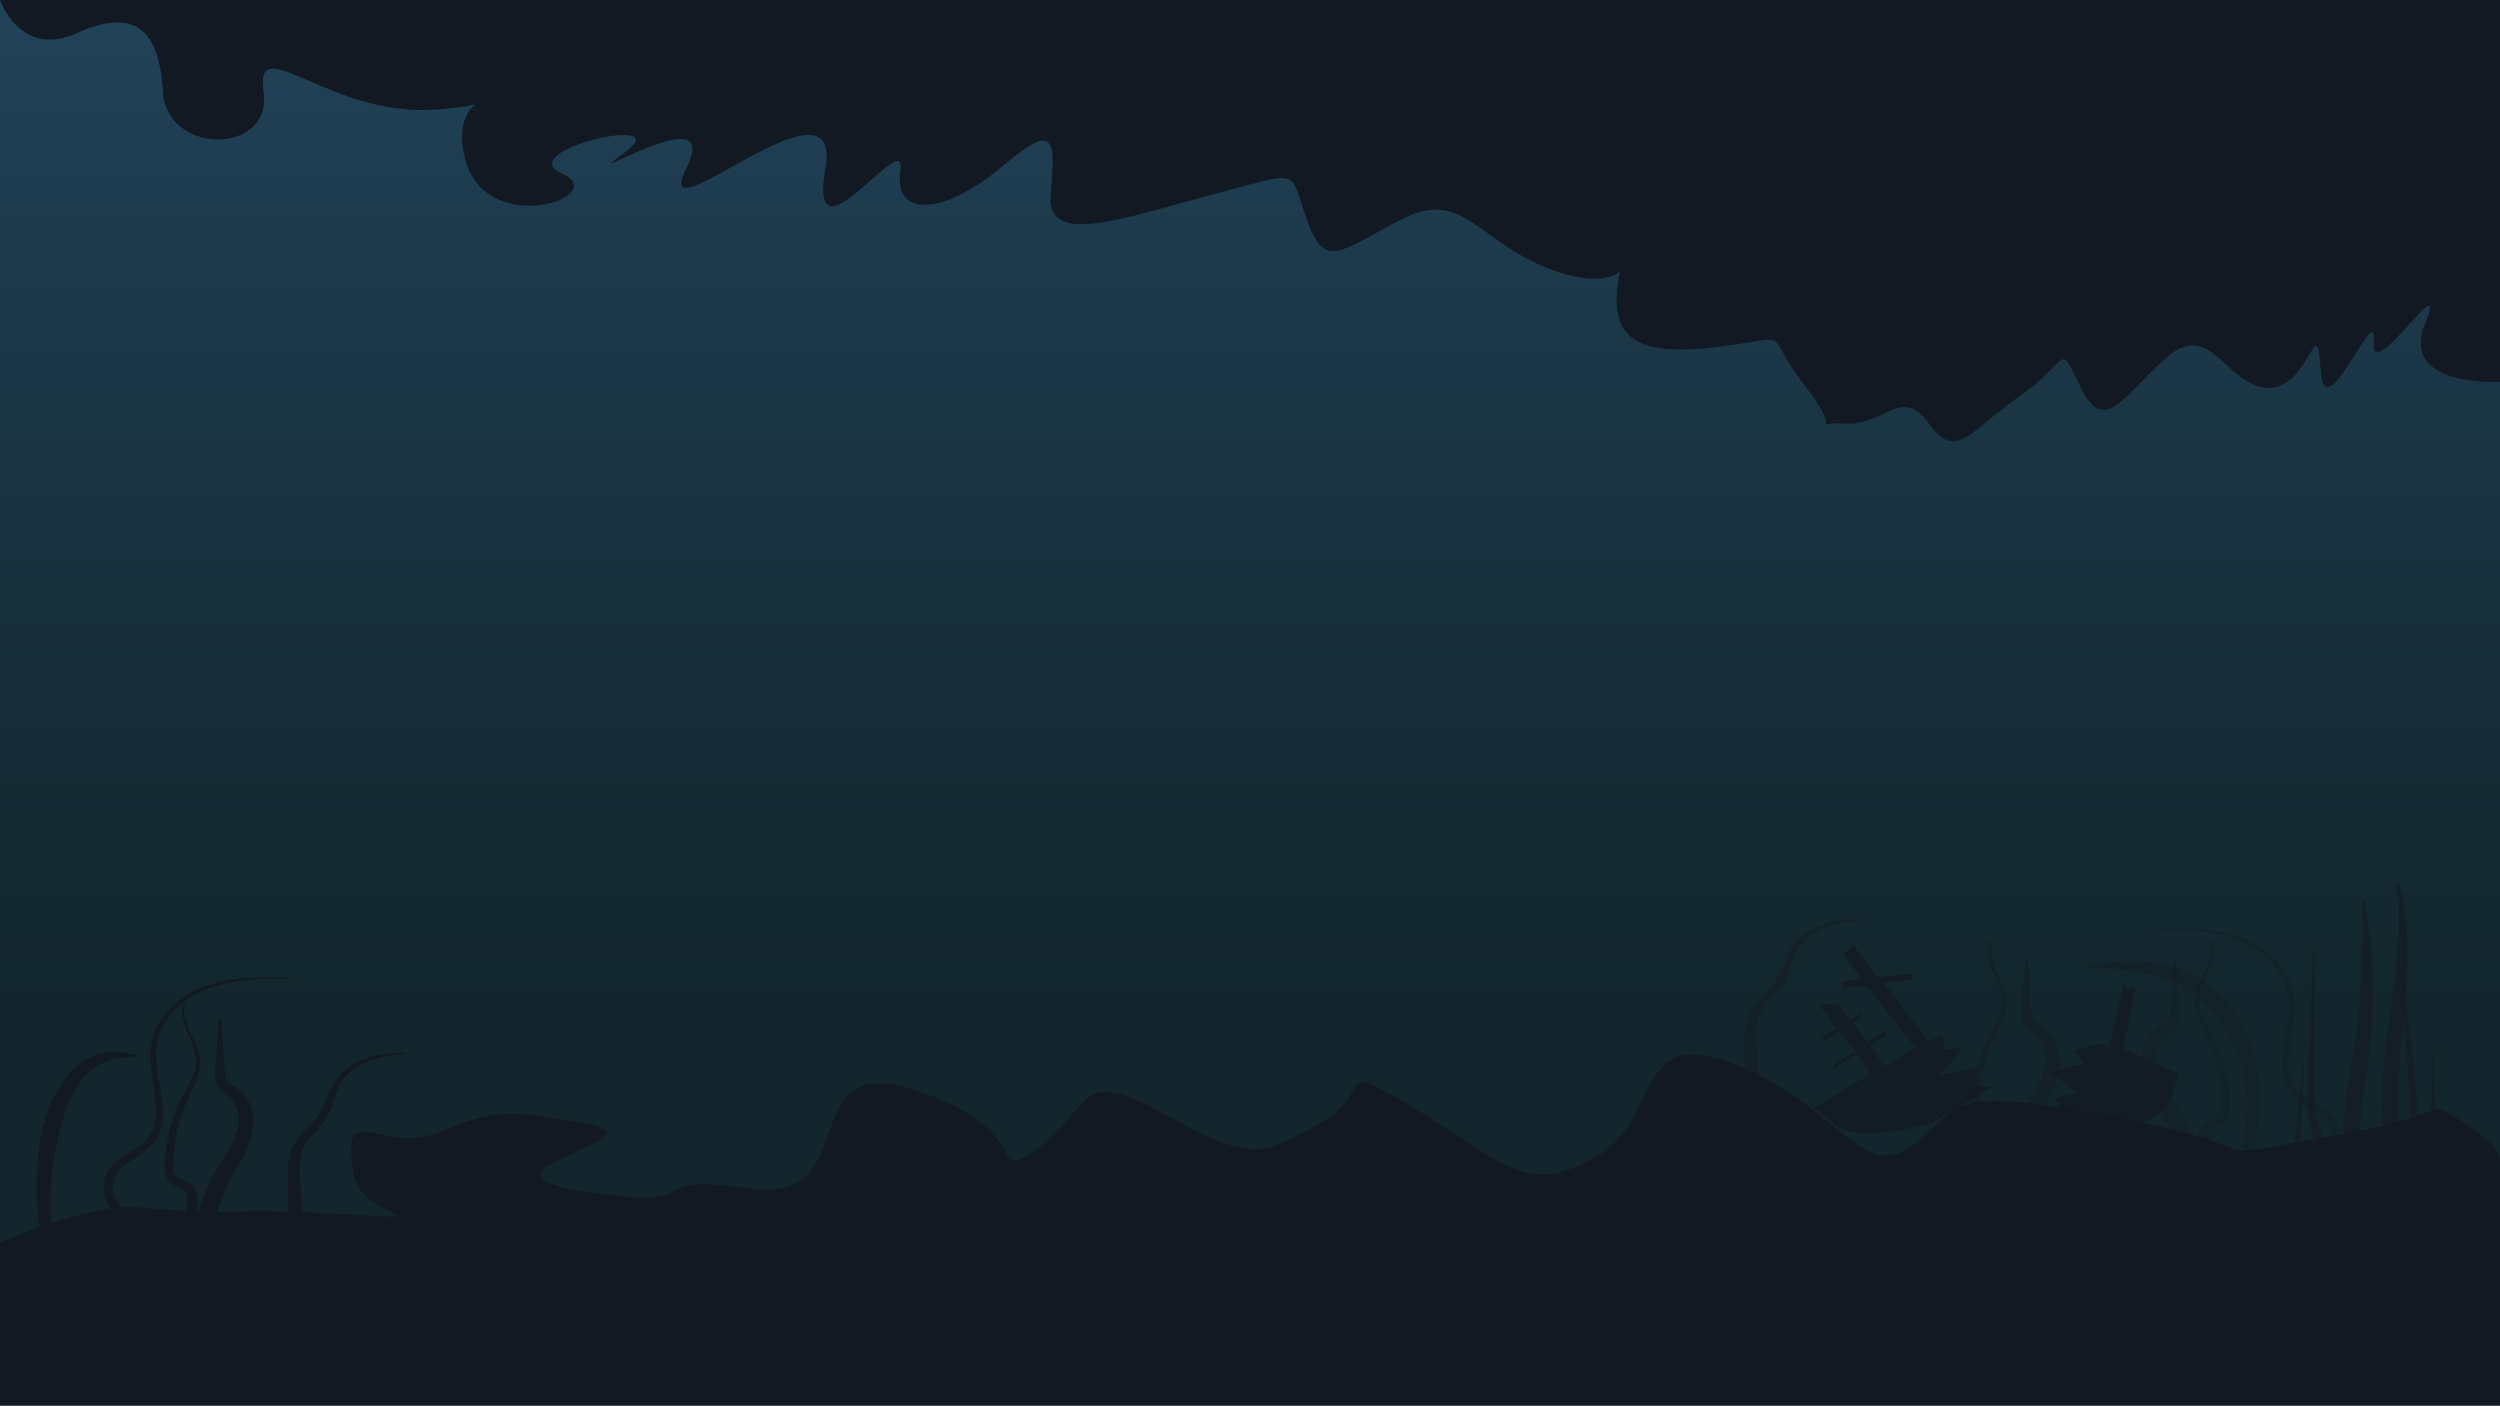 <?xml version="1.0" encoding="utf-8"?>
<!-- Generator: Adobe Illustrator 24.0.1, SVG Export Plug-In . SVG Version: 6.00 Build 0)  -->
<svg version="1.1" id="Layer_1" xmlns="http://www.w3.org/2000/svg" xmlns:xlink="http://www.w3.org/1999/xlink" x="0px" y="0px"
	 viewBox="0 0 1366 768" style="enable-background:new 0 0 1366 768;" xml:space="preserve">
<style type="text/css">
	.st0{fill:url(#sea_1_);}
	.st1{fill:#131922;}
	.st2{opacity:0.8;fill:#131922;enable-background:new    ;}
	.st3{opacity:0.6;}
	.st4{opacity:0.45;}
	.st5{opacity:0.4;}
</style>
<title>projectPage</title>
<g id="bg">
	
		<linearGradient id="sea_1_" gradientUnits="userSpaceOnUse" x1="683" y1="724.64" x2="683" y2="-43.36" gradientTransform="matrix(1 0 0 -1 0 724.64)">
		<stop  offset="0" style="stop-color:#214359"/>
		<stop  offset="5.000000e-02" style="stop-color:#204055"/>
		<stop  offset="0.48" style="stop-color:#162D38"/>
		<stop  offset="0.72" style="stop-color:#13262D"/>
	</linearGradient>
	<rect id="sea" class="st0" width="1366" height="768"/>
	<path class="st1" d="M324,318"/>
	<path class="st1" d="M0,0h1366v208.7c0,0-55,3.1-41-31.7s-30,34.8-28,9.8s-27,50.2-29,15.3s-6,11.1-29,9.8s-31-37.6-55-16.7
		s-34,43.2-47,16.7s-5-15.3-33,4.2s-35,36.2-50,15.3s-24,1.4-46,0s2,9.8-22-20.9s-3-26.5-48-20.9s-58-5.6-54-34.9s14,8.4-31-5.6
		s-52-47.4-87-29.3s-42,27.9-52,0s-2-26.5-50-13.9s-92,29.3-90,1.4s5-43.2-26-16.7s-60,29.3-56,2.8s-51,55.8-41-1.4s-97,41.8-76,0
		s-65,13.9-34-8.4s-62-1.4-34,11.2s-42,36.2-53-8.4s42-30.7-16-26.5s-99-44.6-94-9.8s-53,34.8-55,0s-16-46-47-32S0,0,0,0z"/>
	<path class="st1" d="M0,768v-89.1c0,0,49.5-21.7,74.9-19.3c55.5,5.1,43.7,1,83.3,2.5c104.6,4.2,40.3,7,35.3-19.5
		c-8.2-44.3,13.9-11.9,45.4-23.7s32.8-13.5,80.8-5.1s-73.2,26.3,0,37.3s25.2-11,89.6-1.7s22.5-75.8,90.7-53.8s38,52.1,67.1,31.8
		s20.2-46.6,69.4-18.6s55.2,21.3,85.5,4.4s4.1-35.7,52-6.9s59.3,47.4,97.2,26.3s20.3-72.6,75.8-51.5s70.6,65.9,98.3,44.7
		s15.1-33.9,111.1-15.3s39.1,23.7,113.6,11s54.2-22,74.4-9.3s21.6,20,21.6,20V768H0z"/>
</g>
<g id="objects">
	<path class="st2" d="M1007.2,521l5.6-4.4l13.2,17.5l18.9-2.1l0.4,3.2l-15.9,1.8l24.4,32.1l7.5-4.1l1,8.5l10.4-1.2
		c0,0-13.2,15.7-12.6,15.2s21-4.5,21-4.5l-2.9,9.7l10.4,1.2c0,0-30.4,18.6-34.5,20s-39,10.4-51.1,1l-12-9.4l31-18.8l-7.3-10.9
		l-12.7,8.5l-0.3-2.3l11.8-7.6l-8.7-10.7l-8.3,5.6l-1-2.2l7.8-5.5l-9.6-12.7l10.3-0.2l6.8,8.8l6.4-3.8l0.7,2l-5.3,3.2l7.7,10.6
		l10.4-7l0.3,2.8l-8.7,6.3l7.3,11.1l16.8-10.3l-25.7-32.9l-13.8-0.1l-0.8-3l10.6-1.7L1007.2,521z"/>
	<path class="st2" d="M1160.5,537.5l-7.9,34.2l-4.1-1.5l-15.4,3.5l5.4,7.5l-18.7,4.3l14.6,11.3l-11.9,3.3l2.6,5.2l41.1,8.7
		c0,0,15.6-1.9,19.8-14s4.8-13.1,4.8-13.1l-30.6-13.8l6.2-31.4l-0.9-2.3l-3.1,1.8L1160.5,537.5z"/>
	<g class="st3">
		<path class="st1" d="M1259,580.9c-0.4,9.5-0.9,18.9-1.3,28.3s-1.5,18.9,0.3,27.8c0.4,2.2,1.1,4.3,1.9,6.4c0.9,2.1,1.9,4,3.1,5.9
			c2.4,3.8,5.3,7.6,7.9,11.5l3.9,6c1.3,2,2.5,4,3.8,6c2.4,4.1,4.8,8.2,7,12.4l-0.4,0.3c-3.3-3.4-6.4-7-9.4-10.7
			c-1.5-1.8-3-3.7-4.5-5.5l-4.3-5.6c-3-3.8-5.7-7.8-8.1-11.9c-2.4-4.4-4-9.2-4.7-14.1c-0.6-4.8-0.7-9.7-0.3-14.5
			c0.4-4.8,0.9-9.5,1.4-14.2c1.1-9.4,2.2-18.8,3.3-28.2L1259,580.9z"/>
	</g>
	<g class="st3">
		<path class="st1" d="M1329.1,576.7c1.2,10.6,1.6,21.2,1.2,31.8c-0.4,10.6-1.4,21.2-2.5,31.8l-1.7,15.8c-0.6,5.4-1.6,10.7-3,15.8
			c-1.5,5.3-3.7,10.3-6.5,15c-2.9,4.7-6.9,8.6-11.7,11.3l-0.3-0.4c3.7-3.6,6.7-7.9,8.9-12.6c1.1-2.3,2-4.7,2.8-7.1
			c0.4-1.2,0.7-2.5,1.1-3.7s0.6-2.5,0.9-3.8c1.1-5,2-10.1,3-15.3s1.8-10.4,2.6-15.6c1.6-10.4,3.1-20.9,4-31.4
			c1-10.5,1.3-21.1,0.8-31.6L1329.1,576.7z"/>
	</g>
	<g class="st3">
		<path class="st1" d="M1264.6,516.4c0.1,13.9,0.2,27.8,0.2,41.8v20.9c0,7,0,14,0,20.8c0,3.4,0.3,6.8,0.9,10.1
			c0.5,3.3,1.5,6.4,2.9,9.4c2.7,6.1,6.5,11.9,9.4,18.6c1.5,3.4,2.4,7,2.9,10.7c0.3,3.6,0.3,7.2,0,10.8c-0.3,3.4-0.4,6.8-0.3,10.2
			c0.1,3.4,1.1,6.7,2.9,9.6l-0.4,0.3c-2.5-2.7-4.1-6-4.8-9.6c-0.6-3.5-1-7.1-1-10.6c0-3.4-0.3-6.7-0.8-10.1
			c-0.6-3.2-1.7-6.3-3.1-9.3c-2.8-6-6.7-11.9-9.4-18.7c-1.3-3.4-2.2-7-2.7-10.7c-0.4-3.6-0.6-7.1-0.5-10.7c0.2-7,0.5-13.9,0.7-20.9
			l0.8-20.9c0.6-13.9,1.1-27.8,1.8-41.7L1264.6,516.4z"/>
	</g>
	<g class="st3">
		<path class="st1" d="M1314.5,511c-1.1,16,0,32,1.7,47.9s3.9,31.8,4.8,48c0.5,8.1,0.6,16.2,0.3,24.3c-0.3,8.2-1.4,16.3-3.3,24.2
			c-0.6,2-1.1,4-1.7,5.9s-1.2,3.9-2,5.8c-1.4,3.8-3.1,7.6-5.1,11.2l-1.5,2.7c-0.5,0.9-1.1,1.7-1.6,2.6l-1.7,2.6
			c-0.6,0.8-1.2,1.7-1.8,2.5c-2.4,3.3-5,6.4-7.5,9.5l-0.4-0.3c1.9-3.5,4.1-7,6-10.4c0.5-0.9,1-1.7,1.4-2.6l1.3-2.7
			c0.4-0.9,0.9-1.8,1.3-2.7l1.2-2.7c1.5-3.6,2.9-7.3,4.1-11.1c0.6-1.9,1.1-3.8,1.6-5.7s0.9-3.8,1.3-5.8c1.6-7.7,2.7-15.5,3.3-23.4
			c0.7-7.9,0.9-15.9,0.6-23.8c-0.4-15.9-2.2-31.9-3.3-47.9S1312,527,1314,511L1314.5,511z"/>
	</g>
	<g class="st4">
		<path class="st1" d="M1107.9,523.3c0.6,7.2,1,14.4,1.5,21.6l0.3,5.4c0,1.6,0.2,3.3,0.5,4.9c0.3,1.2,1,2.4,1.9,3.2
			c1.3,1.1,2.6,2,4,2.9c0.8,0.6,1.7,1.2,2.4,1.8l1.2,1.2c0.4,0.4,0.7,0.8,1.1,1.2c1.3,1.7,2.4,3.6,3.1,5.7c1.4,4,1.8,8.2,1.3,12.3
			c-0.2,2-0.7,4-1.3,6c-0.6,1.9-1.3,3.7-2.1,5.5c-1.6,3.4-3.3,6.7-5.2,9.9c-1.8,3.1-3.6,6.1-5.1,9.2c-1.5,3.1-2.9,6.2-4.1,9.4
			c-2.4,6.4-4,13-4.7,19.7c-0.2,1.7-0.3,3.4-0.3,5c0,0.7,0,1.6,0,2.5l0.1,2.7c0.1,3.7,0.1,7.4-0.2,11.2c-0.1,1.9-0.3,3.8-0.6,5.8
			c-0.3,2.1-0.8,4.1-1.6,6.1c-0.2,0.6-0.5,1.1-0.8,1.7c-0.4,0.6-0.8,1.2-1.3,1.8l-0.4,0.4c-0.2,0.2-0.3,0.3-0.5,0.4
			c-0.3,0.3-0.7,0.5-1.1,0.8c-0.4,0.2-0.9,0.4-1.3,0.6c-0.5,0.1-0.9,0.2-1.4,0.3c-0.5,0-0.9,0-1.4,0c-0.4,0-0.8-0.1-1.2-0.2
			c-0.2,0-0.4-0.1-0.6-0.2l-0.5-0.2c-0.3-0.1-0.6-0.3-1-0.4c-1-0.5-1.8-1.2-2.3-2.1c-0.4-0.6-0.8-1.3-1-2c-0.4-1.1-0.7-2.2-0.8-3.3
			c-0.1-1-0.2-2-0.3-3c-0.1-2-0.1-3.8,0-5.7c0.1-3.7,0.5-7.4,0.9-11c0.8-7.3,1.9-14.4,3-21.5c0.6-3.4,1.1-6.8,1.3-10.3
			c0.1-1.3-0.2-2.5-0.8-3.7c-0.8-1.1-1.9-1.9-3.2-2.4c-1.8-0.8-3.6-1.9-5.2-3.1c-1-0.8-1.7-1.8-2.3-2.9c-0.5-1.1-0.8-2.2-0.9-3.4
			c-0.1-1.9-0.1-3.9,0.1-5.8c0.1-1.8,0.3-3.7,0.5-5.5c0.9-7.3,2.7-14.5,5.4-21.4c1.3-3.4,2.9-6.8,4.6-10c1.8-3.1,3.4-6.2,4.8-9.5
			c1.4-3.1,1.9-6.5,1.6-9.9c-0.6-3.5-1.6-6.8-3.1-10c-1.5-3.3-2.8-6.7-3.8-10.2c-0.5-1.8-0.7-3.7-0.6-5.5c0.1-1.9,0.7-3.7,1.6-5.3
			l0.8,0.4c-0.8,1.5-1.2,3.3-1.3,5c0,1.7,0.2,3.5,0.8,5.1c1.1,3.4,2.5,6.7,4.2,9.8c1.7,3.3,2.9,6.8,3.6,10.5
			c0.3,1.9,0.3,3.8,0.1,5.7c-0.3,1.9-0.7,3.7-1.4,5.5c-1.3,3.4-2.8,6.8-4.5,10c-1.5,3.2-2.9,6.4-4,9.8c-2.3,6.7-3.7,13.6-4.3,20.6
			c-0.2,1.8-0.3,3.5-0.3,5.3c-0.1,1.7,0,3.3,0.1,5c0.1,0.6,0.2,1.2,0.5,1.8c0.3,0.5,0.6,0.9,1.1,1.3c1.3,0.9,2.7,1.6,4.2,2.2
			c0.9,0.4,1.8,0.9,2.7,1.5c1,0.7,1.9,1.5,2.6,2.5c1.3,2,2,4.3,2,6.6c0,1,0,2,0,3c0,0.5-0.1,1-0.1,1.4l-0.1,1.4l-0.7,5.4
			c-0.9,7.1-1.8,14.2-2.4,21.3c-0.3,3.5-0.5,7.1-0.5,10.5c0,1.7,0,3.4,0.2,5.1c0.1,0.8,0.2,1.6,0.3,2.4c0.1,0.6,0.3,1.3,0.5,1.9
			c0.1,0,0.3,0.1,0.3,0.2c0,0.1-0.1,0.3-0.2,0.3s-0.3-0.1-0.3-0.2c0-0.1,0-0.1,0-0.2c0.2,0.1,0.4,0.1,0.6,0.2
			c-0.1,0-0.3,0.1-0.1-0.1c0.1-0.1,0.2-0.3,0.3-0.5c0.1-0.3,0.2-0.5,0.3-0.8c0.5-1.4,0.8-2.9,0.9-4.4c0.2-1.6,0.3-3.3,0.3-5
			c0.1-3.4-0.1-6.9-0.3-10.4l-0.2-2.7c-0.1-0.9-0.2-1.8-0.2-2.9c0-1.9,0-3.8,0.1-5.7c0.5-7.6,2.1-15.1,4.8-22.3
			c1.3-3.5,2.8-7,4.6-10.4c1.7-3.3,3.7-6.6,5.6-9.6s3.8-6,5.3-8.9c0.8-1.5,1.4-2.9,2-4.5c0.5-1.5,0.9-3,1.2-4.5c0.6-3,0.5-6.1-0.3-9
			c-0.4-1.4-1-2.7-1.8-3.9c-0.8-1.2-1.8-2.3-3-3.2c-1.6-1.2-3-2.5-4.4-3.9c-0.8-0.9-1.5-1.8-2-2.9c-0.5-1.1-0.8-2.2-1-3.3
			c-0.2-2-0.2-3.9,0-5.9l0.3-5.4c0.5-7.2,1-14.4,1.7-21.6L1107.9,523.3z"/>
	</g>
	<g class="st4">
		<path class="st1" d="M940.5,631.8c-1.1-3.4-1.8-6.9-2.3-10.4c-0.5-3.6-0.6-7.3-0.1-11c0.1-0.9,0.3-1.9,0.5-2.8
			c0.1-0.5,0.2-1,0.4-1.4l0.5-1.4c0.4-0.9,0.8-1.8,1.3-2.7c0.2-0.5,0.5-0.9,0.8-1.3c0.3-0.4,0.6-0.9,0.9-1.3
			c0.6-0.8,1.3-1.6,2.1-2.3l1.2-1c0.4-0.3,0.8-0.6,1.2-0.9c1.6-1.1,3-2,4-2.9c0.5-0.4,0.9-0.8,1.2-1.3c0.3-0.4,0.5-0.9,0.6-1.3
			c0.4-1.3,0.5-2.7,0.5-4.1c0.1-3.3-0.1-6.7-0.2-10.2c-0.2-3.6-0.1-7.3,0.1-10.9c0.2-3.9,1.1-7.6,2.7-11.2c0.4-0.9,0.9-1.8,1.4-2.6
			c0.5-0.8,1.1-1.6,1.7-2.4c1.1-1.5,2.4-2.9,3.7-4.2c2.5-2.3,4.8-4.8,7-7.5c1.9-2.7,3.4-5.7,4.5-8.8c1.1-3.5,2.7-6.8,4.5-9.9
			c2-3.1,4.6-5.8,7.7-8c3-2.1,6.2-3.8,9.7-4.9c6.8-2.3,13.9-3.2,21-2.8v0.7c-3.5,0.1-6.9,0.5-10.3,1.1c-3.4,0.7-6.7,1.7-9.9,3
			c-6.3,2.6-11.9,6.9-15.1,12.7c-1.6,3-2.8,6.1-3.7,9.4c-0.5,1.7-1.1,3.4-1.8,5.1c-0.7,1.8-1.6,3.4-2.7,5c-2.2,2.9-4.5,5.7-7,8.3
			c-2.2,2.3-4,5-5.3,8c-1.1,3-1.6,6.1-1.6,9.3c0,3.4,0.2,6.8,0.6,10.1c0.4,3.6,0.6,7.2,0.6,10.8c0,2.1-0.3,4.3-1,6.3
			c-0.4,1.2-1,2.3-1.8,3.3c-0.7,0.9-1.6,1.7-2.5,2.4c-1.8,1.3-3.4,2.1-4.7,2.9l-1,0.6l-0.8,0.7c-0.6,0.4-1.1,0.9-1.6,1.4
			c-2.1,2.3-3.5,5-4.3,8c-0.9,3.2-1.4,6.6-1.5,9.9c-0.2,3.4-0.2,6.9-0.2,10.5L940.5,631.8z"/>
	</g>
	<path class="st1" d="M74.9,577.7c-4.5-0.2-8.9,0.2-13.3,1.2c-4.1,1-7.9,2.8-11.3,5.4c-6.5,5.1-10.6,12.8-13.7,20.8
		c-0.4,1-0.7,2-1.1,3.1l-0.5,1.5l-0.5,1.6c-0.3,1-0.7,2.1-1,3.1l-0.8,3.2c-0.6,2.1-1,4.3-1.5,6.4s-1,4.3-1.3,6.5
		c-1.6,8.8-2.4,17.7-2.4,26.6c0.1,9,0.7,18,1.8,27c0.9,9.1,2,18.2,2.5,27.4c0.6,9.2,0.3,18.5-0.7,27.7c-1.1,9.2-3.3,18.4-7.9,26.4
		l-0.8-0.4c1.9-4.1,3.3-8.4,4.2-12.8c0.9-4.4,1.5-8.9,1.8-13.4c0.5-9,0.1-18.1-1-27.1c-1-9-2.6-18-4-27c-1.5-9.1-2.5-18.3-3.1-27.6
		c-0.5-9.4-0.2-18.8,0.8-28.1c1-9.5,3.5-18.8,7.2-27.5c2-4.5,4.5-8.7,7.4-12.6l2.4-2.9l2.7-2.7c1.8-1.7,3.9-3.2,6.1-4.5
		c2.2-1.3,4.5-2.3,6.9-3c2.4-0.7,4.8-1.1,7.3-1.2c4.7-0.2,9.5,0.5,14,2L74.9,577.7z"/>
	<path class="st1" d="M120.9,556.3c0.6,7.2,1,14.4,1.5,21.6l0.3,5.4c0,1.6,0.2,3.3,0.5,4.9c0.3,1.2,1,2.4,1.9,3.2
		c1.3,1.1,2.6,2,4,2.9c0.8,0.6,1.7,1.2,2.4,1.8l1.2,1.2c0.4,0.4,0.7,0.8,1.1,1.2c1.3,1.7,2.4,3.6,3.1,5.7c1.4,4,1.8,8.2,1.3,12.3
		c-0.2,2-0.7,4-1.3,6c-0.6,1.9-1.3,3.7-2.1,5.5c-1.6,3.4-3.3,6.7-5.2,9.9c-1.8,3.1-3.6,6.1-5,9.2c-1.5,3.1-2.9,6.2-4.1,9.4
		c-2.4,6.4-4,13-4.7,19.7c-0.2,1.7-0.3,3.4-0.3,5c0,0.7,0,1.6,0,2.5l0.1,2.7c0.1,3.7,0.1,7.4-0.2,11.2c-0.1,1.9-0.3,3.8-0.6,5.8
		c-0.3,2.1-0.8,4.1-1.6,6.1c-0.2,0.6-0.5,1.1-0.8,1.7c-0.4,0.6-0.8,1.2-1.3,1.8l-0.4,0.4c-0.2,0.2-0.3,0.3-0.5,0.4
		c-0.3,0.3-0.7,0.5-1.1,0.8c-0.4,0.2-0.9,0.4-1.3,0.6c-0.5,0.1-0.9,0.2-1.4,0.3c-0.5,0-0.9,0-1.4,0c-0.4,0-0.8-0.1-1.2-0.2
		c-0.2,0-0.4-0.1-0.6-0.2l-0.5-0.2c-0.3-0.1-0.6-0.3-1-0.4c-1-0.5-1.8-1.2-2.3-2.1c-0.4-0.6-0.8-1.3-1-2c-0.4-1.1-0.7-2.2-0.8-3.3
		c-0.1-1-0.2-2-0.3-3c-0.1-2-0.1-3.8,0-5.7c0.1-3.7,0.5-7.4,0.9-11c0.8-7.3,1.9-14.4,3-21.5c0.6-3.4,1.1-6.8,1.3-10.3
		c0.1-1.3-0.2-2.5-0.8-3.7c-0.8-1.1-1.9-1.9-3.2-2.4c-1.8-0.8-3.6-1.9-5.2-3.1c-1-0.8-1.7-1.8-2.3-2.9c-0.5-1.1-0.8-2.2-0.9-3.4
		c-0.1-1.9-0.1-3.9,0-5.8c0.1-1.8,0.3-3.7,0.5-5.5c0.9-7.3,2.7-14.5,5.4-21.4c1.3-3.4,2.9-6.8,4.6-10c1.8-3.1,3.4-6.2,4.8-9.5
		c1.4-3.1,1.9-6.5,1.6-9.9c-0.6-3.5-1.6-6.8-3.1-10c-1.5-3.3-2.8-6.7-3.8-10.2c-0.5-1.8-0.7-3.7-0.6-5.5c0.1-1.9,0.7-3.7,1.6-5.3
		l0.8,0.4c-0.8,1.5-1.2,3.3-1.3,5c0,1.7,0.2,3.5,0.8,5.1c1.1,3.4,2.5,6.7,4.2,9.8c1.7,3.3,2.9,6.8,3.6,10.5c0.3,1.9,0.3,3.8,0.1,5.7
		c-0.3,1.9-0.7,3.7-1.4,5.5c-1.3,3.4-2.8,6.8-4.5,10c-1.5,3.2-2.9,6.4-4,9.8c-2.3,6.7-3.7,13.6-4.3,20.6c-0.2,1.8-0.3,3.5-0.3,5.3
		c-0.1,1.7,0,3.3,0.1,5c0.1,0.6,0.2,1.2,0.5,1.8c0.3,0.5,0.6,0.9,1.1,1.3c1.3,0.9,2.7,1.6,4.2,2.2c0.9,0.4,1.8,0.9,2.7,1.5
		c1,0.7,1.9,1.5,2.6,2.5c1.3,2,2,4.3,2,6.6c0,1,0,2,0,3c0,0.5-0.1,1-0.1,1.4l-0.1,1.4l-0.7,5.4c-0.9,7.1-1.8,14.2-2.4,21.3
		c-0.3,3.5-0.5,7.1-0.5,10.5c0,1.7,0,3.4,0.2,5.1c0.1,0.8,0.2,1.6,0.3,2.4c0.1,0.6,0.3,1.3,0.5,1.9c0,0.2,0.1,0.3,0.2,0.4
		c-0.1-0.1-0.2-0.2-0.4-0.3c0.2,0.1,0.4,0.1,0.6,0.2c-0.1,0-0.3,0.1-0.1-0.1c0.1-0.1,0.2-0.3,0.3-0.5c0.1-0.3,0.2-0.5,0.3-0.8
		c0.5-1.4,0.8-2.9,0.9-4.4c0.2-1.6,0.3-3.3,0.3-5c0.1-3.4-0.1-6.9-0.3-10.4l-0.2-2.7c-0.1-0.9-0.2-1.8-0.2-2.9c0-1.9,0-3.8,0.1-5.7
		c0.5-7.6,2.1-15.1,4.8-22.3c1.3-3.6,2.8-7.1,4.5-10.5c1.7-3.3,3.7-6.6,5.6-9.6s3.8-6,5.3-8.9c0.8-1.5,1.4-2.9,2-4.5
		c0.5-1.5,0.9-3,1.2-4.5c0.6-3,0.5-6.1-0.3-9c-0.4-1.4-1-2.7-1.8-3.9c-0.8-1.2-1.8-2.3-3-3.2c-1.6-1.2-3-2.5-4.4-3.9
		c-0.8-0.9-1.5-1.8-2-2.9c-0.5-1.1-0.8-2.2-1-3.3c-0.2-2-0.2-3.9,0-5.9l0.3-5.4c0.5-7.2,1-14.4,1.7-21.6L120.9,556.3z"/>
	<path class="st1" d="M144.5,704.8c-1.1-3.4-1.8-6.9-2.3-10.4c-0.5-3.6-0.6-7.3-0.1-11c0.1-0.9,0.3-1.9,0.6-2.8
		c0.1-0.5,0.2-1,0.4-1.4l0.5-1.4c0.4-0.9,0.8-1.8,1.3-2.7c0.2-0.5,0.5-0.9,0.8-1.3c0.3-0.4,0.6-0.9,0.9-1.3c0.6-0.8,1.3-1.6,2.1-2.3
		l1.2-1c0.4-0.3,0.8-0.6,1.2-0.9c1.6-1.1,3-2,4.1-2.9c0.5-0.4,0.9-0.8,1.2-1.3c0.3-0.4,0.5-0.9,0.6-1.3c0.4-1.3,0.5-2.7,0.5-4.1
		c0.1-3.3-0.1-6.7-0.2-10.2c-0.2-3.6-0.1-7.3,0.1-10.9c0.2-3.9,1.1-7.6,2.7-11.2c0.4-0.9,0.9-1.8,1.4-2.6c0.5-0.8,1.1-1.6,1.6-2.4
		c1.1-1.5,2.4-2.9,3.7-4.2c2.5-2.3,4.8-4.8,7-7.5c1.9-2.7,3.4-5.7,4.5-8.8c1.1-3.4,2.6-6.8,4.5-9.9c2-3.1,4.6-5.8,7.7-8
		c3-2.1,6.2-3.8,9.7-4.9c6.8-2.3,13.9-3.2,21-2.8v0.7c-3.5,0.1-6.9,0.5-10.4,1.1c-3.4,0.7-6.7,1.7-9.9,3
		c-6.3,2.6-11.9,6.9-15.1,12.7c-1.6,3-2.8,6.1-3.7,9.4c-0.6,1.7-1.1,3.4-1.9,5.1c-0.7,1.8-1.6,3.4-2.7,5c-2.2,2.9-4.5,5.7-7,8.3
		c-2.2,2.3-4,5-5.3,8c-1.1,3-1.6,6.1-1.6,9.3c0,3.4,0.2,6.8,0.6,10.1c0.4,3.6,0.6,7.2,0.6,10.8c0,2.1-0.3,4.3-1,6.3
		c-0.4,1.2-1,2.3-1.8,3.3c-0.7,0.9-1.6,1.7-2.5,2.4c-1.8,1.3-3.4,2.1-4.7,2.9l-0.9,0.6l-0.8,0.7c-0.6,0.4-1.1,0.9-1.6,1.4
		c-2.1,2.3-3.5,5-4.3,8c-0.9,3.2-1.4,6.6-1.5,9.9c-0.2,3.4-0.2,6.9-0.2,10.5L144.5,704.8z"/>
	<path class="st1" d="M94.6,745.2c2.5-23.6-4.3-47.3-19.1-65.9l-2.8-3.3l-3-3.3c-2-2.2-4-4.5-5.9-7c-2-2.5-3.6-5.2-5-8.1
		c-1.5-3-2.3-6.4-2.2-9.8c0.2-3.5,1.3-6.9,3.4-9.7c2.1-2.5,4.5-4.7,7.3-6.4c2.6-1.7,5.2-3.1,7.6-4.7c2.4-1.5,4.5-3.3,6.2-5.5
		c0.8-1.1,1.5-2.2,2.1-3.4c0.6-1.2,1-2.5,1.3-3.9c0.6-2.8,0.9-5.6,0.7-8.4c-0.2-5.8-1.3-11.6-2.1-17.6c-0.4-3-0.7-6-0.9-9.1
		c-0.2-3.1,0-6.2,0.6-9.3c0.6-3.1,1.6-6.1,3-8.8c1.4-2.8,3.1-5.4,5.1-7.7c2-2.3,4.2-4.5,6.6-6.4c2.4-1.9,5-3.5,7.6-5
		c2.7-1.4,5.5-2.6,8.4-3.6c2.9-1,5.8-1.7,8.8-2.3c11.9-2.4,23.9-2.1,35.9-1.8v0.5c-11.9,0-24,0.1-35.5,2.8c-2.9,0.7-5.7,1.5-8.5,2.5
		c-2.8,1-5.4,2.3-8,3.7c-2.5,1.5-4.9,3.1-7.2,5c-2.2,1.9-4.3,4-6.1,6.2c-1.8,2.2-3.4,4.7-4.6,7.3c-1.2,2.6-2.1,5.3-2.5,8.2
		c-0.9,5.6-0.2,11.5,0.7,17.4s2.2,11.7,2.6,17.9c0.2,3.2,0,6.3-0.7,9.4c-0.3,1.6-0.8,3.1-1.5,4.6c-0.7,1.5-1.5,2.9-2.5,4.2
		c-2,2.5-4.3,4.7-7,6.5c-2.5,1.8-5.1,3.3-7.5,4.9c-2.3,1.5-4.3,3.3-6,5.5c-1.4,2.1-2.2,4.5-2.3,7c0,2.6,0.7,5.2,1.9,7.5
		c1.3,2.5,2.8,4.9,4.5,7.1c1.7,2.3,3.7,4.5,5.6,6.7l3,3.4l2.9,3.6c7.5,9.8,12.7,21.1,15.4,33.1c1.3,5.9,2,12,2.1,18.1
		c0,6.1-0.6,12.1-1.9,18L94.6,745.2z"/>
	<g class="st5">
		<path class="st1" d="M1141.9,527.8c10.5-2.4,21.3-3.2,32-2.2c5.5,0.5,10.9,1.7,16.1,3.5l2,0.7l1.9,0.8c1.3,0.5,2.6,1.2,3.8,1.8
			s2.5,1.4,3.7,2.1c1.2,0.7,2.4,1.4,3.6,2.3c4.6,3.2,8.8,7.1,12.3,11.5c3.5,4.4,6.5,9.1,8.9,14.2c2.3,5,4.1,10.2,5.5,15.6
			c1.3,5.3,2.2,10.7,2.6,16.2c0.2,1.4,0.2,2.7,0.2,4.1s0.1,2.7,0.1,4.1l-0.1,4.1l-0.3,4.1c-0.5,5.4-1.3,10.7-2.5,15.9
			c-2.3,10.4-5.2,20.5-7.4,30.7c-1.1,5-2,10.2-2.5,15.3c-0.5,5.1-0.4,10.3,0.1,15.4c0.5,5.1,1.6,10.2,3.5,15
			c1.8,4.9,4.5,9.3,7.9,13.3l-0.7,0.6c-3.8-3.8-6.8-8.3-9-13.1c-2.2-4.9-3.7-10.1-4.5-15.4c-0.8-5.3-1.1-10.6-0.9-16
			c0.2-5.3,0.8-10.6,1.7-15.9c1.7-10.5,4.2-20.7,5.9-31c0.9-5,1.5-10.1,1.8-15.3l0.1-3.8l-0.1-3.8c0-1.3-0.1-2.5-0.2-3.8
			s-0.2-2.5-0.3-3.8c-0.7-5-1.7-9.9-3.2-14.8c-1.5-4.7-3.5-9.4-5.8-13.8c-0.6-1.1-1.2-2.1-1.8-3.2l-0.9-1.6l-1-1.5
			c-0.7-1-1.3-2.1-2.1-3s-1.5-1.9-2.3-2.9l-0.6-0.7l-0.6-0.7l-1.2-1.3l-1.2-1.3c-0.4-0.5-0.9-0.8-1.3-1.3l-2.6-2.5l-2.8-2.3
			c-0.9-0.8-1.9-1.5-2.9-2.1c-1-0.7-2-1.4-3.1-2c-1.1-0.6-2.1-1.2-3.2-1.8l-1.7-0.8l-1.7-0.8c-4.6-2-9.4-3.6-14.3-4.6
			c-9.9-2.2-20.3-2.9-30.9-3.2L1141.9,527.8z"/>
	</g>
	<g class="st5">
		<path class="st1" d="M1188.9,523.2c0.7,7.2,1.2,14.4,1.7,21.6l0.3,5.4c0.2,2,0.2,3.9,0,5.9c-0.2,1.2-0.5,2.3-1,3.3
			c-0.5,1.1-1.2,2-2,2.9c-1.4,1.4-2.8,2.7-4.4,3.9c-1.2,0.9-2.2,2-3,3.2c-0.8,1.2-1.4,2.5-1.8,3.9c-0.8,2.9-0.9,6-0.3,9
			c0.3,1.5,0.7,3,1.2,4.5c0.6,1.5,1.2,3,2,4.5c1.5,3,3.3,5.9,5.3,8.9s3.9,6.3,5.6,9.6c1.7,3.4,3.3,6.8,4.6,10.4
			c2.7,7.2,4.3,14.7,4.8,22.3c0.1,1.9,0.1,3.8,0.1,5.7c0,1.1-0.1,2-0.2,2.9l-0.2,2.7c-0.2,3.5-0.4,7-0.3,10.4c0,1.7,0.1,3.4,0.3,5
			c0.1,1.5,0.5,3,0.9,4.4c0.1,0.3,0.2,0.5,0.3,0.8c0.1,0.2,0.2,0.3,0.3,0.5c0.2,0.2,0,0.1-0.1,0.1c0.2,0,0.4-0.1,0.6-0.2
			c-0.2,0.1-0.3,0.2-0.4,0.3c0.1-0.1,0.2-0.3,0.2-0.4c0.2-0.6,0.4-1.2,0.5-1.9c0.1-0.7,0.2-1.5,0.3-2.4c0.1-1.6,0.2-3.3,0.2-5.1
			c0-3.5-0.3-7-0.5-10.5c-0.6-7.1-1.5-14.2-2.4-21.3l-0.6-5.4l-0.1-1.4c0-0.5-0.1-1-0.1-1.4c-0.1-0.9-0.1-1.9-0.1-3
			c0-2.4,0.7-4.7,2-6.6c0.7-1,1.6-1.8,2.6-2.5c0.9-0.6,1.8-1.1,2.7-1.5c1.5-0.6,2.9-1.3,4.2-2.2c0.4-0.3,0.8-0.8,1.1-1.3
			c0.3-0.6,0.5-1.2,0.5-1.8c0.1-1.7,0.2-3.3,0.1-5c0-1.8-0.1-3.5-0.3-5.3c-0.6-7-2.1-13.9-4.3-20.6c-1.1-3.3-2.5-6.6-4-9.8
			c-1.7-3.3-3.2-6.6-4.5-10c-0.6-1.8-1.1-3.6-1.4-5.5c-0.3-1.9-0.2-3.8,0.1-5.7c0.7-3.6,1.9-7.1,3.6-10.5c1.6-3.2,3-6.5,4.2-9.8
			c0.5-1.7,0.8-3.4,0.8-5.1c0-1.7-0.5-3.5-1.3-5l0.8-0.4c0.9,1.6,1.5,3.5,1.6,5.3c0.1,1.9-0.1,3.7-0.6,5.5c-1,3.5-2.3,6.9-3.8,10.2
			c-1.4,3.2-2.4,6.5-3,10c-0.3,3.4,0.2,6.8,1.6,9.9c1.4,3.2,3,6.4,4.8,9.5c1.7,3.2,3.3,6.6,4.6,10c2.7,6.9,4.5,14.1,5.4,21.4
			c0.2,1.8,0.4,3.7,0.5,5.5c0.1,1.9,0.1,3.9,0,5.8c-0.1,1.2-0.4,2.3-0.9,3.4c-0.5,1.1-1.3,2.1-2.3,2.9c-1.6,1.2-3.3,2.3-5.2,3.1
			c-1.3,0.5-2.4,1.3-3.2,2.4c-0.6,1.1-0.9,2.4-0.8,3.7c0.2,3.4,0.6,6.9,1.3,10.3c1.1,7.1,2.2,14.3,3,21.5c0.4,3.6,0.7,7.3,0.9,11
			c0.1,1.9,0.1,3.8,0,5.7c0,1-0.1,2-0.3,3c-0.2,1.1-0.4,2.3-0.8,3.3c-0.2,0.7-0.6,1.4-1,2c-0.6,0.9-1.4,1.6-2.4,2.1
			c-0.3,0.2-0.6,0.3-1,0.4l-0.5,0.2c-0.2,0.1-0.4,0.1-0.6,0.2c-0.4,0.1-0.8,0.2-1.2,0.2c-0.5,0-0.9,0-1.4,0c-0.5-0.1-1-0.2-1.4-0.3
			c-0.5-0.1-0.9-0.3-1.3-0.6c-0.4-0.2-0.8-0.5-1.1-0.8c-0.2-0.1-0.3-0.3-0.5-0.4l-0.4-0.4c-0.5-0.5-0.9-1.1-1.3-1.8
			c-0.3-0.5-0.6-1.1-0.8-1.7c-0.8-2-1.3-4-1.6-6.1c-0.3-2-0.5-3.9-0.6-5.8c-0.2-3.8-0.2-7.5-0.1-11.2l0.1-2.7c0-0.9,0.1-1.8,0-2.5
			c-0.1-1.7-0.2-3.4-0.3-5c-0.7-6.8-2.3-13.4-4.7-19.7c-1.2-3.2-2.5-6.3-4.1-9.4c-1.5-3.1-3.2-6-5-9.2c-1.9-3.2-3.7-6.5-5.3-9.9
			c-0.8-1.8-1.5-3.6-2.1-5.5c-0.6-2-1-4-1.3-6c-0.5-4.2,0-8.4,1.3-12.3c0.7-2,1.8-4,3.1-5.7c0.4-0.4,0.7-0.8,1.1-1.2l1.2-1.2
			c0.8-0.7,1.6-1.3,2.4-1.8c1.4-0.9,2.7-1.8,4-2.9c1-0.8,1.7-2,2-3.2c0.3-1.6,0.5-3.2,0.5-4.9l0.3-5.4c0.4-7.2,0.8-14.4,1.5-21.6
			L1188.9,523.2z"/>
	</g>
	<g class="st5">
		<path class="st1" d="M1240.9,718.3c-1.3-5.9-2-11.9-1.9-18c0.1-6.1,0.8-12.1,2.1-18.1c1.4-5.9,3.4-11.7,5.9-17.2
			c2.6-5.6,5.8-10.8,9.5-15.7l2.9-3.6l3-3.4c1.9-2.2,3.9-4.5,5.6-6.7c1.7-2.2,3.3-4.6,4.5-7.1c1.2-2.3,1.8-4.9,1.9-7.5
			c0-2.5-0.8-4.9-2.3-7c-1.7-2.2-3.7-4-6-5.5c-2.4-1.6-5-3.2-7.5-4.9c-2.7-1.8-5-4-7-6.5c-1-1.3-1.8-2.7-2.5-4.2
			c-0.7-1.5-1.2-3-1.5-4.6c-0.6-3.1-0.9-6.3-0.7-9.4c0.3-6.2,1.6-12.1,2.6-17.9s1.6-11.7,0.7-17.4c-0.4-2.8-1.3-5.6-2.5-8.2
			c-1.2-2.6-2.8-5.1-4.6-7.3c-1.8-2.3-3.9-4.4-6.1-6.2c-2.3-1.9-4.7-3.5-7.2-5c-2.6-1.5-5.2-2.7-8-3.7c-2.8-1-5.6-1.9-8.5-2.5
			c-11.6-2.7-23.6-2.7-35.5-2.8v-0.5c11.9-0.3,24-0.6,35.9,1.8c3,0.6,5.9,1.4,8.8,2.3c2.9,1,5.7,2.2,8.4,3.6c2.7,1.5,5.2,3.1,7.6,5
			c2.4,1.9,4.6,4,6.6,6.4c2,2.4,3.7,5,5.1,7.7c1.4,2.8,2.4,5.8,2.9,8.8c0.5,3.1,0.7,6.2,0.6,9.3c-0.1,3-0.4,6.1-0.9,9.1
			c-0.8,6-1.9,11.8-2.1,17.6c-0.1,2.8,0.1,5.6,0.7,8.4c0.3,1.3,0.8,2.6,1.3,3.9c0.6,1.2,1.3,2.4,2.1,3.4c1.7,2.1,3.8,3.9,6.1,5.4
			c2.4,1.6,5,3,7.6,4.7c2.8,1.7,5.2,3.9,7.3,6.4c2.1,2.8,3.3,6.2,3.4,9.7c0,3.4-0.7,6.7-2.2,9.8c-1.4,2.9-3,5.6-5,8.1
			c-1.9,2.5-3.9,4.8-5.9,7l-3,3.3l-2.8,3.3c-14.8,18.6-21.6,42.3-19.1,65.9L1240.9,718.3z"/>
	</g>
	<g class="st3">
		<path class="st1" d="M1291.6,491.7c5.8,28.6,6.6,58,2.6,86.8c-0.7,4.8-1.4,9.5-2.1,14.1s-1.4,9.2-1.8,13.7
			c-0.5,4.4-0.8,8.9-0.8,13.4c-0.1,4.5,0.2,9,0.4,13.7s0.7,9.3,1,14s0.7,9.3,1.4,13.5c0.3,2,0.8,4,1.4,6c0.6,1.8,1.3,3.6,2.3,5.3
			c0.5,0.8,1,1.6,1.6,2.4l2.3,2.9c1,1.2,1.8,2.5,2.5,3.9c0.4,0.8,0.8,1.7,1,2.6c0.3,1,0.3,2.1,0.2,3.2c-0.1,1-0.4,2.1-0.8,3
			c-0.4,0.8-0.9,1.6-1.5,2.3c-1,1.2-2,2-2.6,2.7c-1.4,1.4-2.6,3.1-3.4,5c-0.9,2-1.4,4.1-1.5,6.3c-0.2,2.3,0.1,4.6,0.8,6.8l-0.8,0.4
			c-2.3-4.4-2.8-9.5-1.5-14.3c0.6-2.4,1.7-4.6,3.2-6.6c0.7-1,1.6-1.9,2.2-2.8c0.7-0.9,1-1.9,1.1-3c0-1.1-0.3-2.1-0.9-3
			c-0.6-1-1.3-1.9-2.1-2.7c-0.8-0.9-1.6-1.7-2.5-2.6c-0.8-0.9-1.6-1.8-2.4-2.8c-2.8-4-4.7-8.5-5.7-13.3c-1-4.7-1.8-9.4-2.3-14.2
			c-0.6-4.7-1.2-9.5-1.6-14.2s-0.8-9.5-0.8-14.3c0-4.8,0.2-9.6,0.7-14.4c1-9.5,2.9-18.9,4.4-28.3s2.8-18.8,3.6-28.3s1.3-19,1.4-28.5
			s0.1-19-0.2-28.6L1291.6,491.7z"/>
	</g>
	<g class="st3">
		<path class="st1" d="M1310.4,482.2c3.1,9.6,4.4,19.7,5,29.7c0.2,5,0.2,10.1,0.1,15.1s-0.4,10-0.8,15c-0.7,9.9-1.8,19.7-2.7,29.4
			c-0.4,4.8-0.9,9.6-1.1,14.4s-0.5,9.5-0.6,14.3c-0.4,19.2,0.6,38.4,3.1,57.4l1,7.2l1.1,7.2c0.4,2.4,0.8,4.8,1.2,7.3
			c0.5,2.6,0.8,5.2,1,7.9c0.2,2.8-0.1,5.7-0.7,8.5c-0.3,1.4-0.8,2.7-1.4,4c-0.5,1.2-1.1,2.3-1.7,3.4c-1.1,2-2.1,4.2-2.8,6.4
			c-0.3,1-0.4,2.1-0.3,3.1c0.2,1.1,0.8,2,1.6,2.7l-0.4,0.8c-1.2-0.6-2.1-1.7-2.6-2.9c-0.4-1.2-0.6-2.6-0.4-3.9
			c0.4-2.5,1-4.9,1.9-7.3c0.9-2.3,1.6-4.6,2.1-7c0.3-2.4,0.3-4.8-0.1-7.2c-0.7-4.8-2.2-9.5-3.4-14.3c-0.6-2.4-1.1-4.8-1.7-7.2
			s-1-4.8-1.5-7.3c-3.7-19.4-5.4-39.2-5-59c0.3-9.9,1.1-19.8,2.3-29.5s2.7-19.5,4-29.3s2.5-19.5,2.9-29.4c0.6-9.8,0.2-19.6-1-29.4
			L1310.4,482.2z"/>
	</g>
</g>
</svg>
